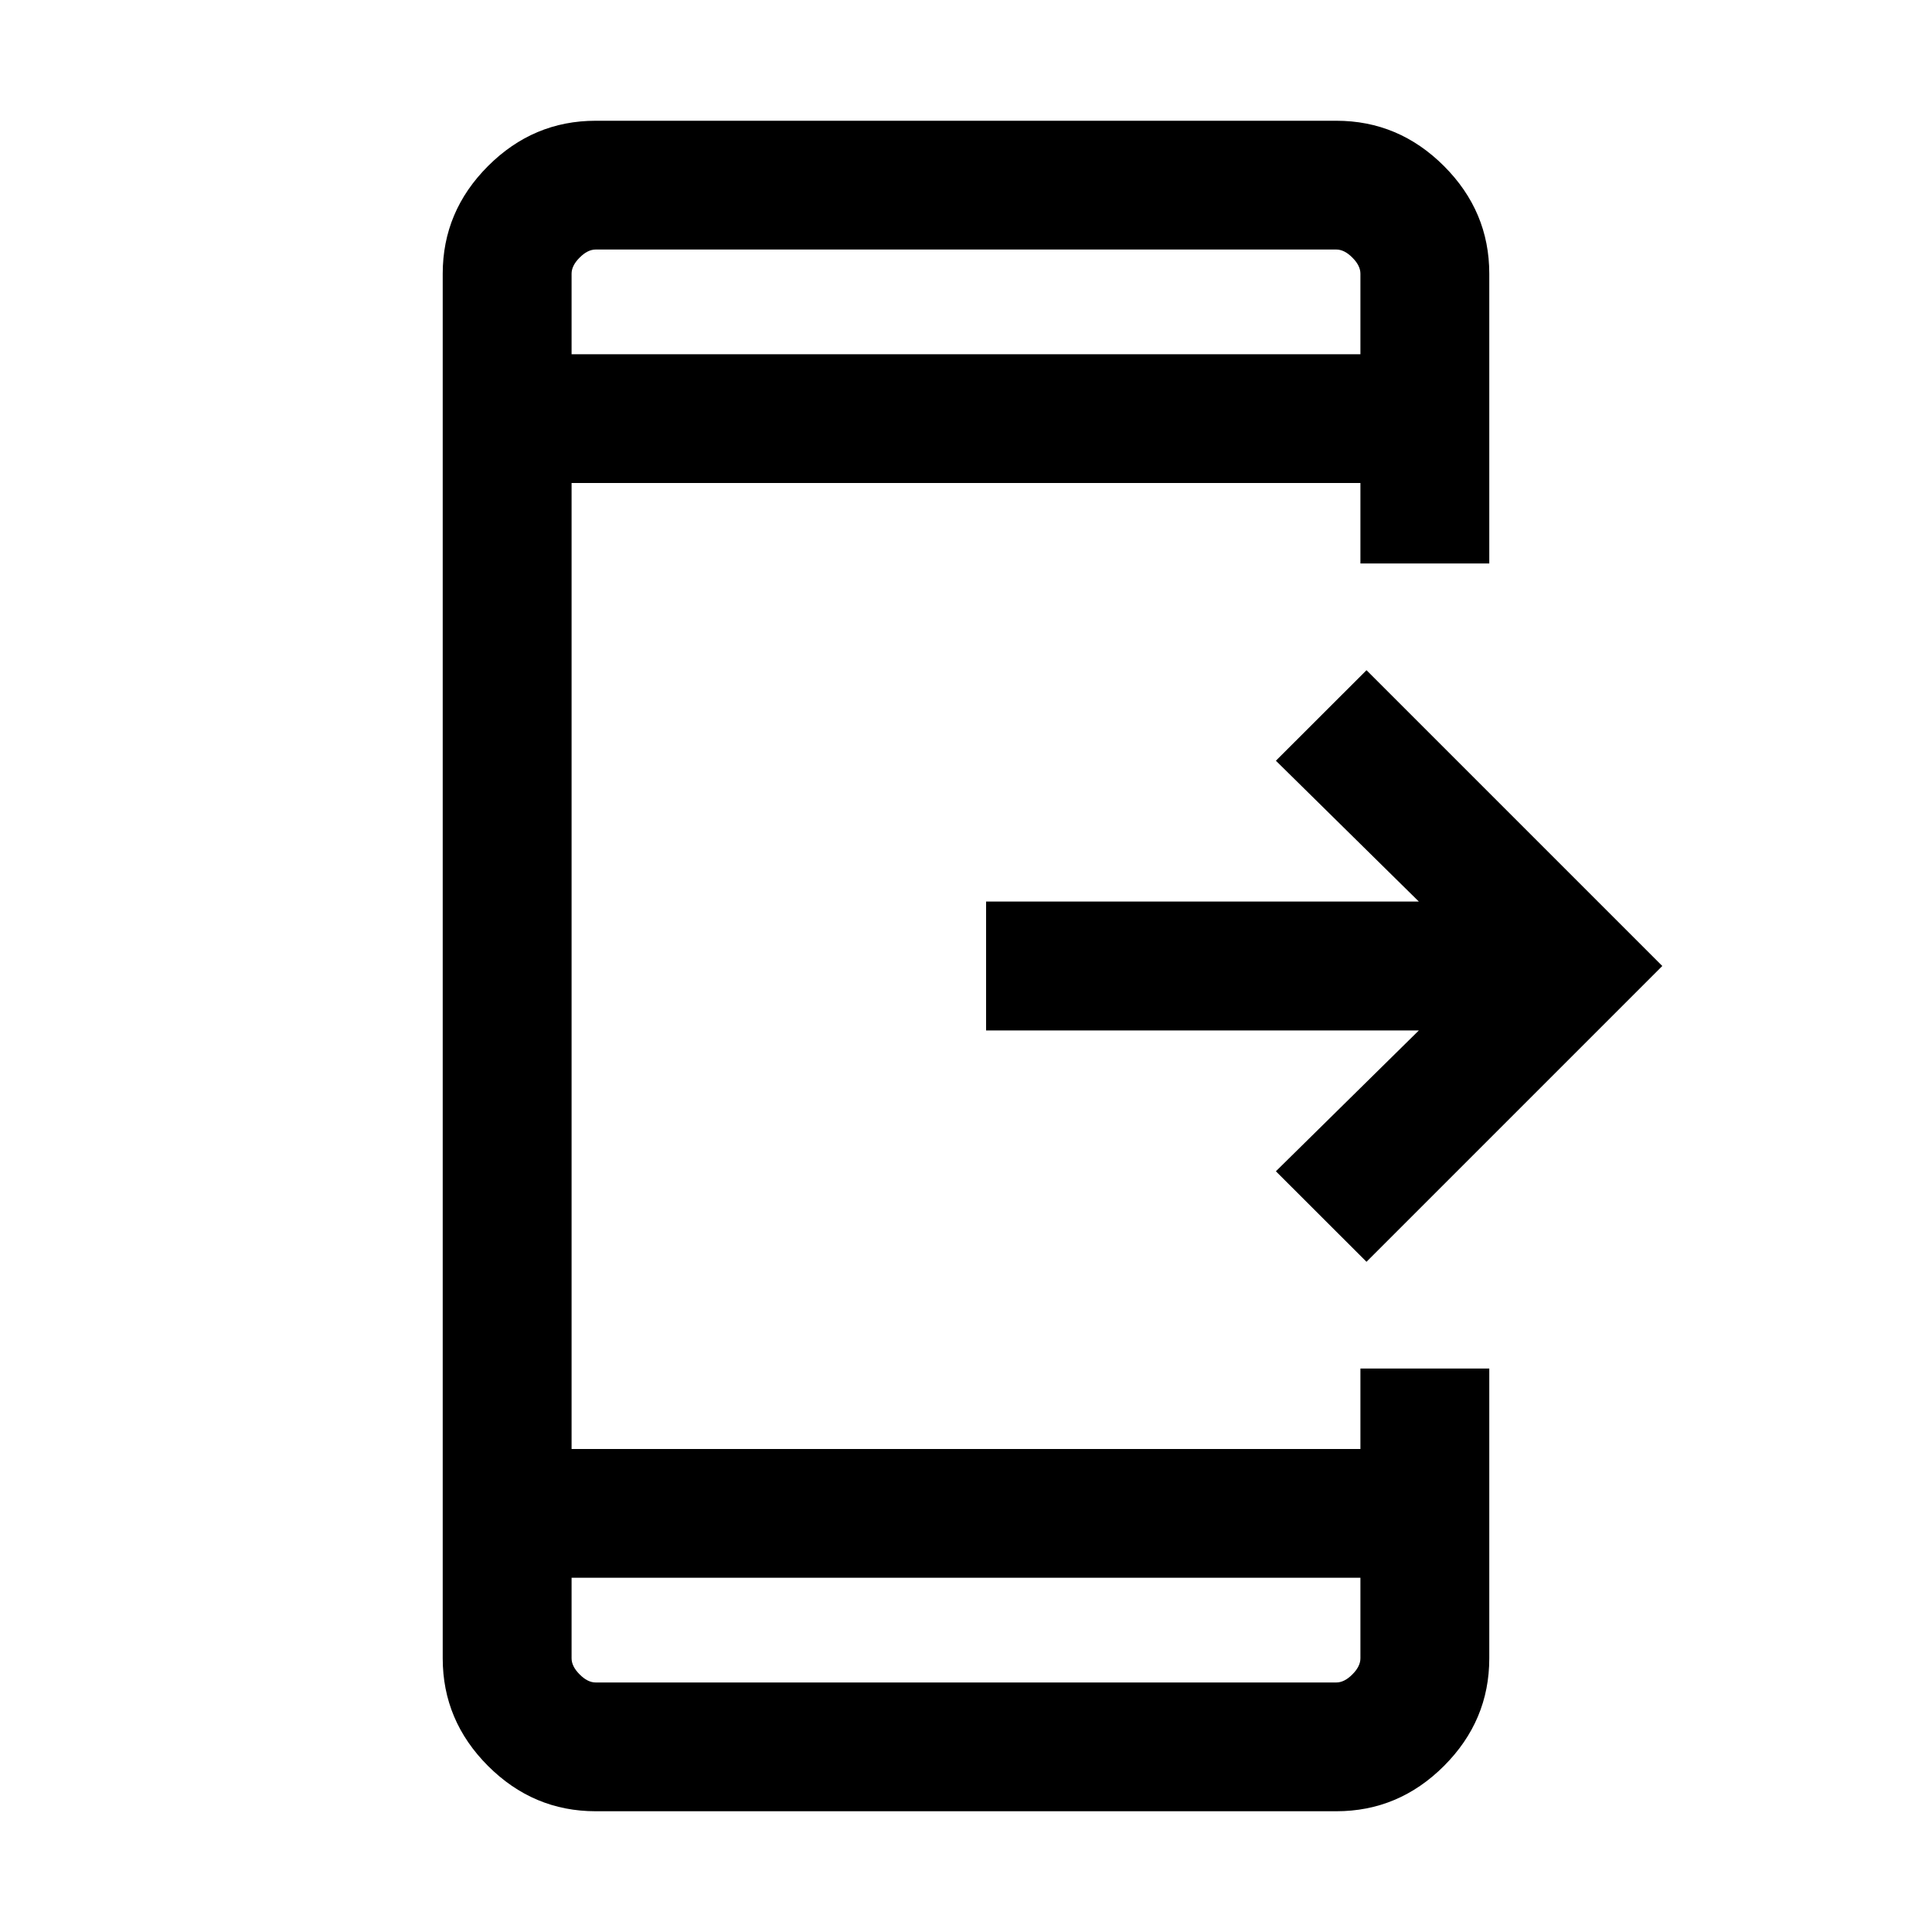 <svg xmlns="http://www.w3.org/2000/svg" height="20" width="20"><path d="m14.146 13.062-.938-.937 1.48-1.458h-4.48V9.333h4.48l-1.48-1.458.938-.937L17.208 10ZM6.167 18.75q-.646 0-1.115-.469t-.469-1.114V2.833q0-.645.469-1.114.469-.469 1.115-.469h7.666q.646 0 1.115.469t.469 1.114v3h-1.334V5H5.917v10h8.166v-.833h1.334v3q0 .645-.469 1.114-.469.469-1.115.469Zm-.25-2.417v.834q0 .083.083.166.083.084.167.084h7.666q.084 0 .167-.084.083-.083.083-.166v-.834Zm0-12.666h8.166v-.834q0-.083-.083-.166-.083-.084-.167-.084H6.167q-.084 0-.167.084-.083.083-.083.166Zm0-1.084v1.084V2.583Zm0 14.834v-1.084V17.417Z"/></svg>